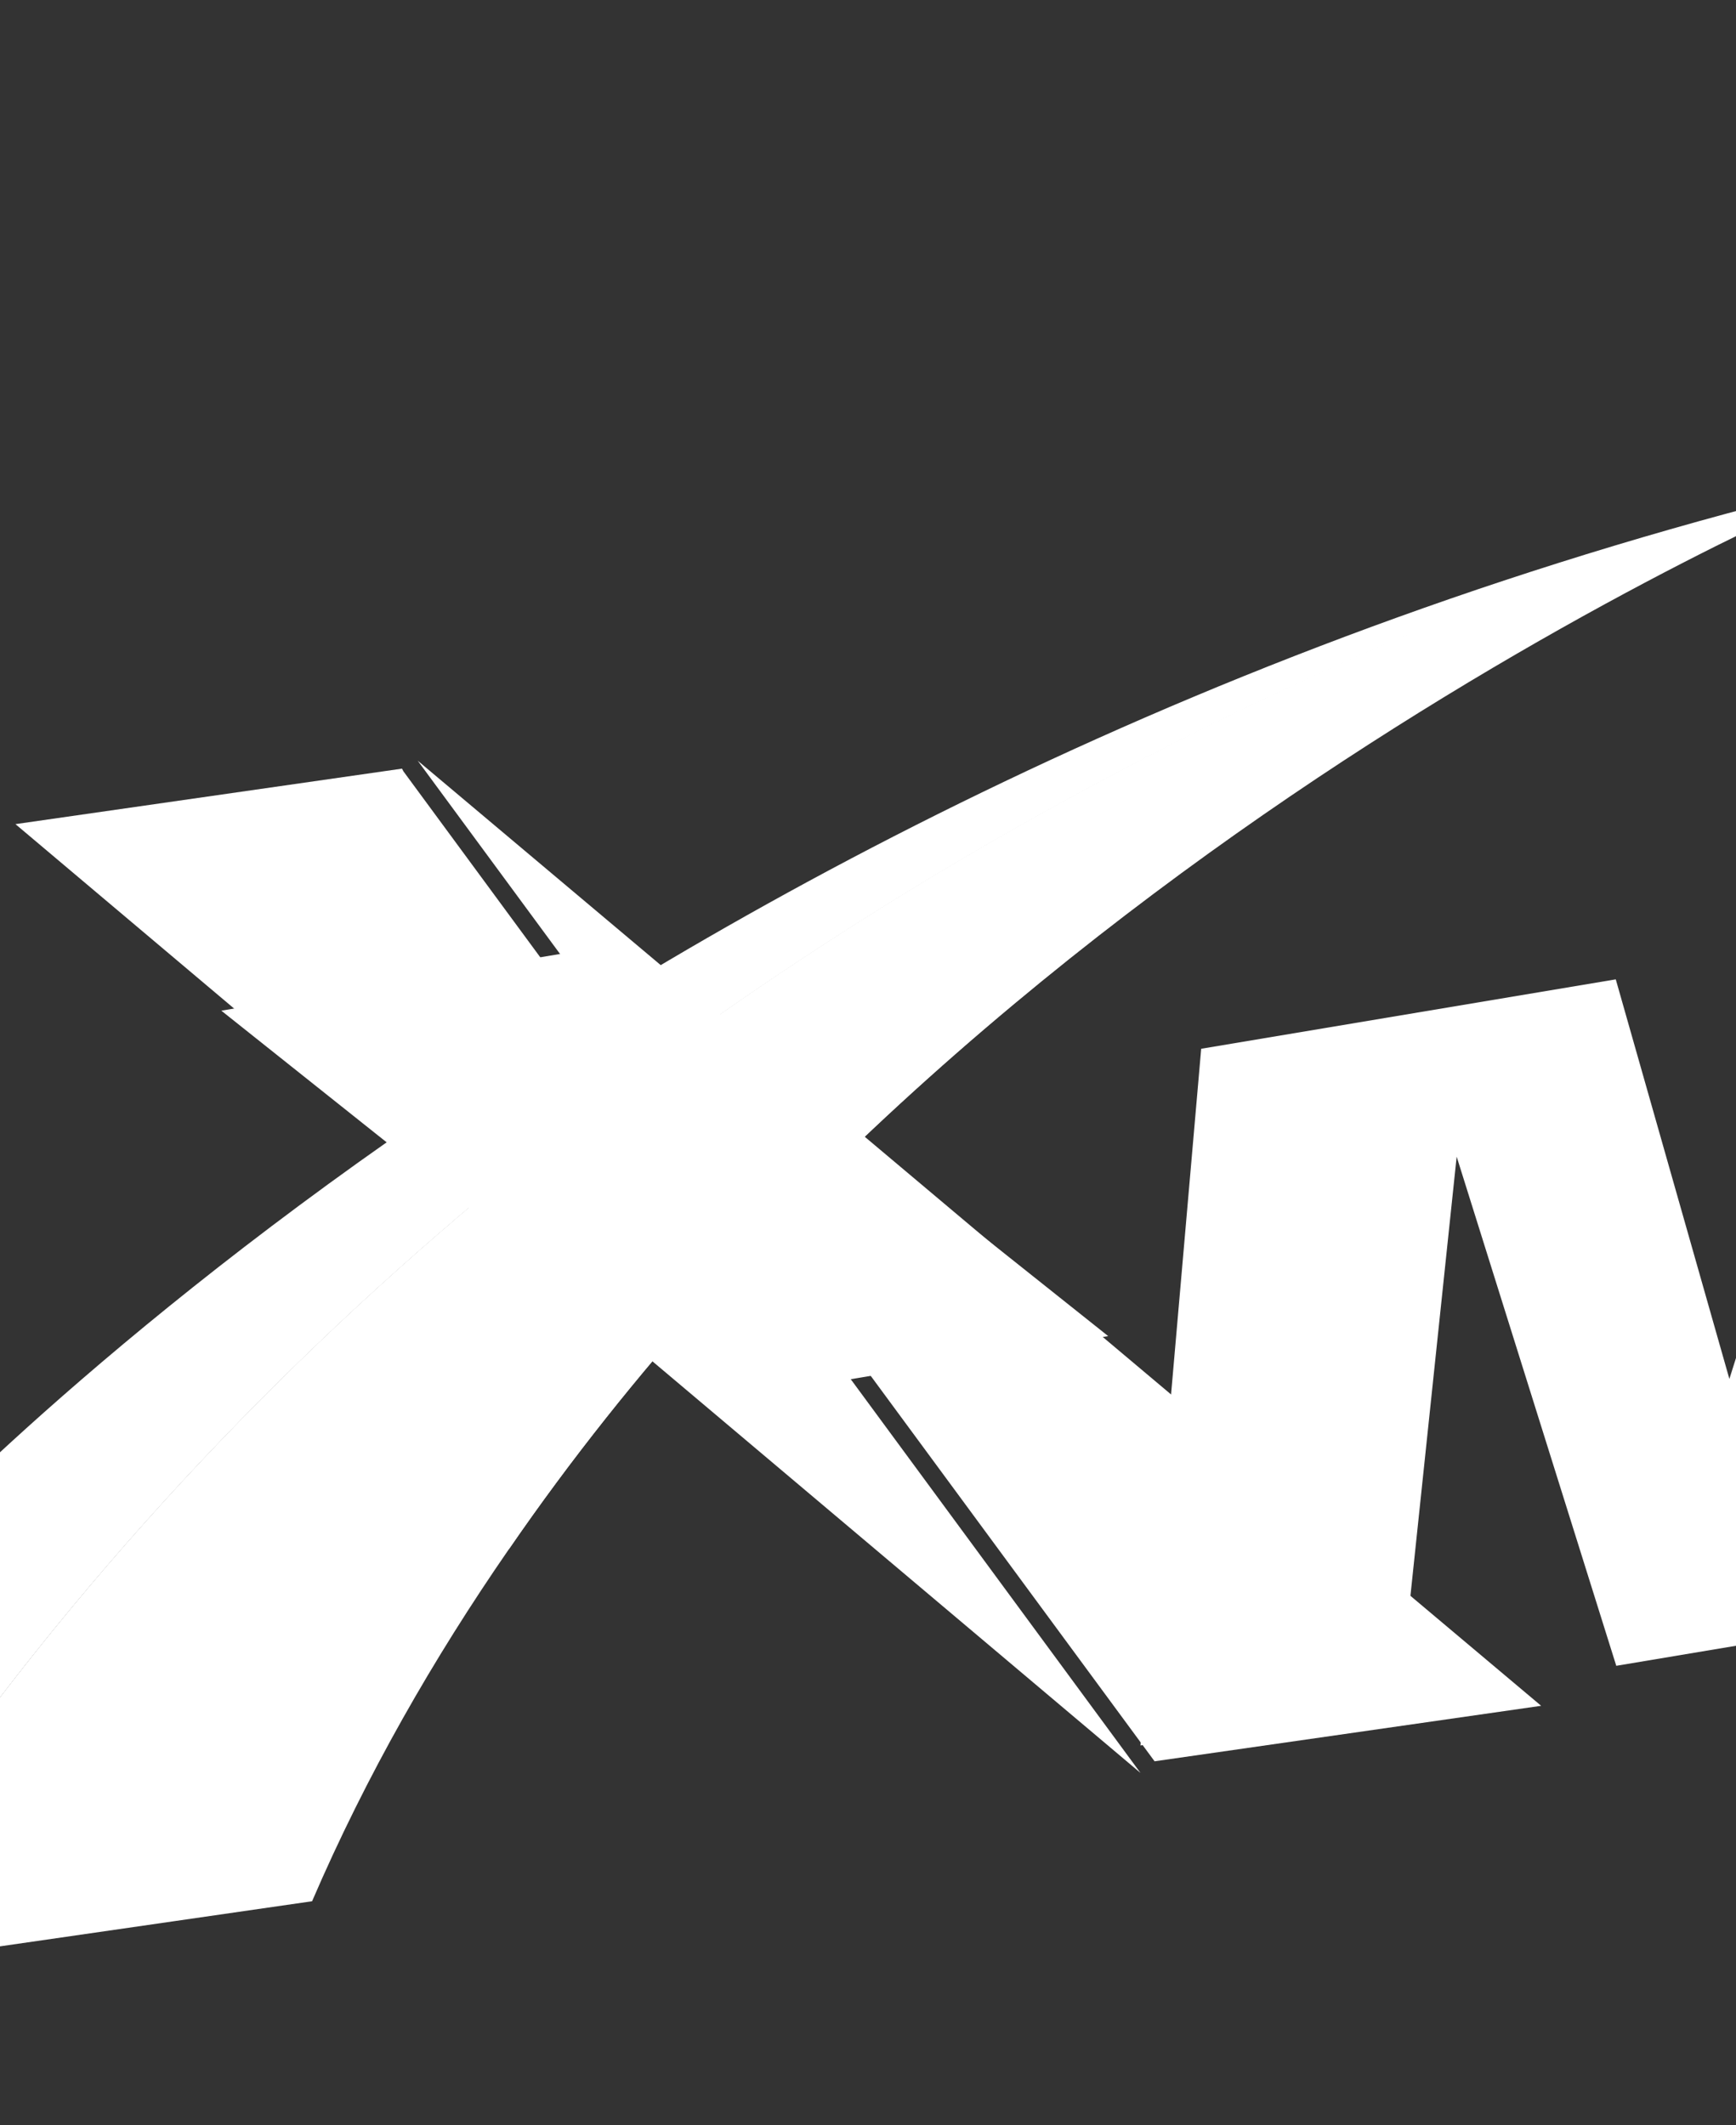 <svg width="375" height="459" viewBox="0 0 375 459" fill="none" xmlns="http://www.w3.org/2000/svg">
<rect x="0" y="0" width="375" height="459" fill="#333333" stroke="none"/>
<path d="M246.36 377.022L259.474 226.534L349.029 211.541L373.571 297.849L403.723 202.384L492.076 187.592L490.633 270.012L458.726 341.468L433.283 345.728L435.469 229.611L396.219 351.933L349.137 359.815L314.66 249.837L302.256 367.664L246.36 377.022Z" fill="white"/>
<path d="M90.221 164.298L249.403 380.44L332.91 368.453L90.221 164.298Z" fill="white"/>
<path d="M86.837 166.027L3.337 178.013L246.36 382.951L87.15 166.616L86.837 166.027Z" fill="white"/>
<path d="M154.035 302.886L47.81 218.307L133.158 204.018L239.383 288.597L154.035 302.886Z" fill="white"/>
<path d="M398.422 104.426C125.477 170.102 -25.734 339.145 -25.734 339.145L-40.718 426.287C106.276 182.848 369.649 111.619 398.422 104.426Z" fill="white"/>
<path d="M401.147 103.565C400.359 103.679 399.415 104.032 398.628 104.146C369.853 111.34 106.305 182.821 -40.544 426.062L-8.442 421.423L110.025 334.486C217.054 178.739 401.147 103.565 401.147 103.565Z" fill="white"/>
<path d="M398.468 104.375C369.693 111.569 106.143 183.051 -40.706 426.296L-8.605 421.657L67.415 410.669C79.161 383.387 93.718 358.084 109.864 334.719C217.05 178.729 401.185 103.765 401.185 103.765C400.2 103.908 399.412 104.022 398.468 104.375Z" fill="white"/>
</svg>
